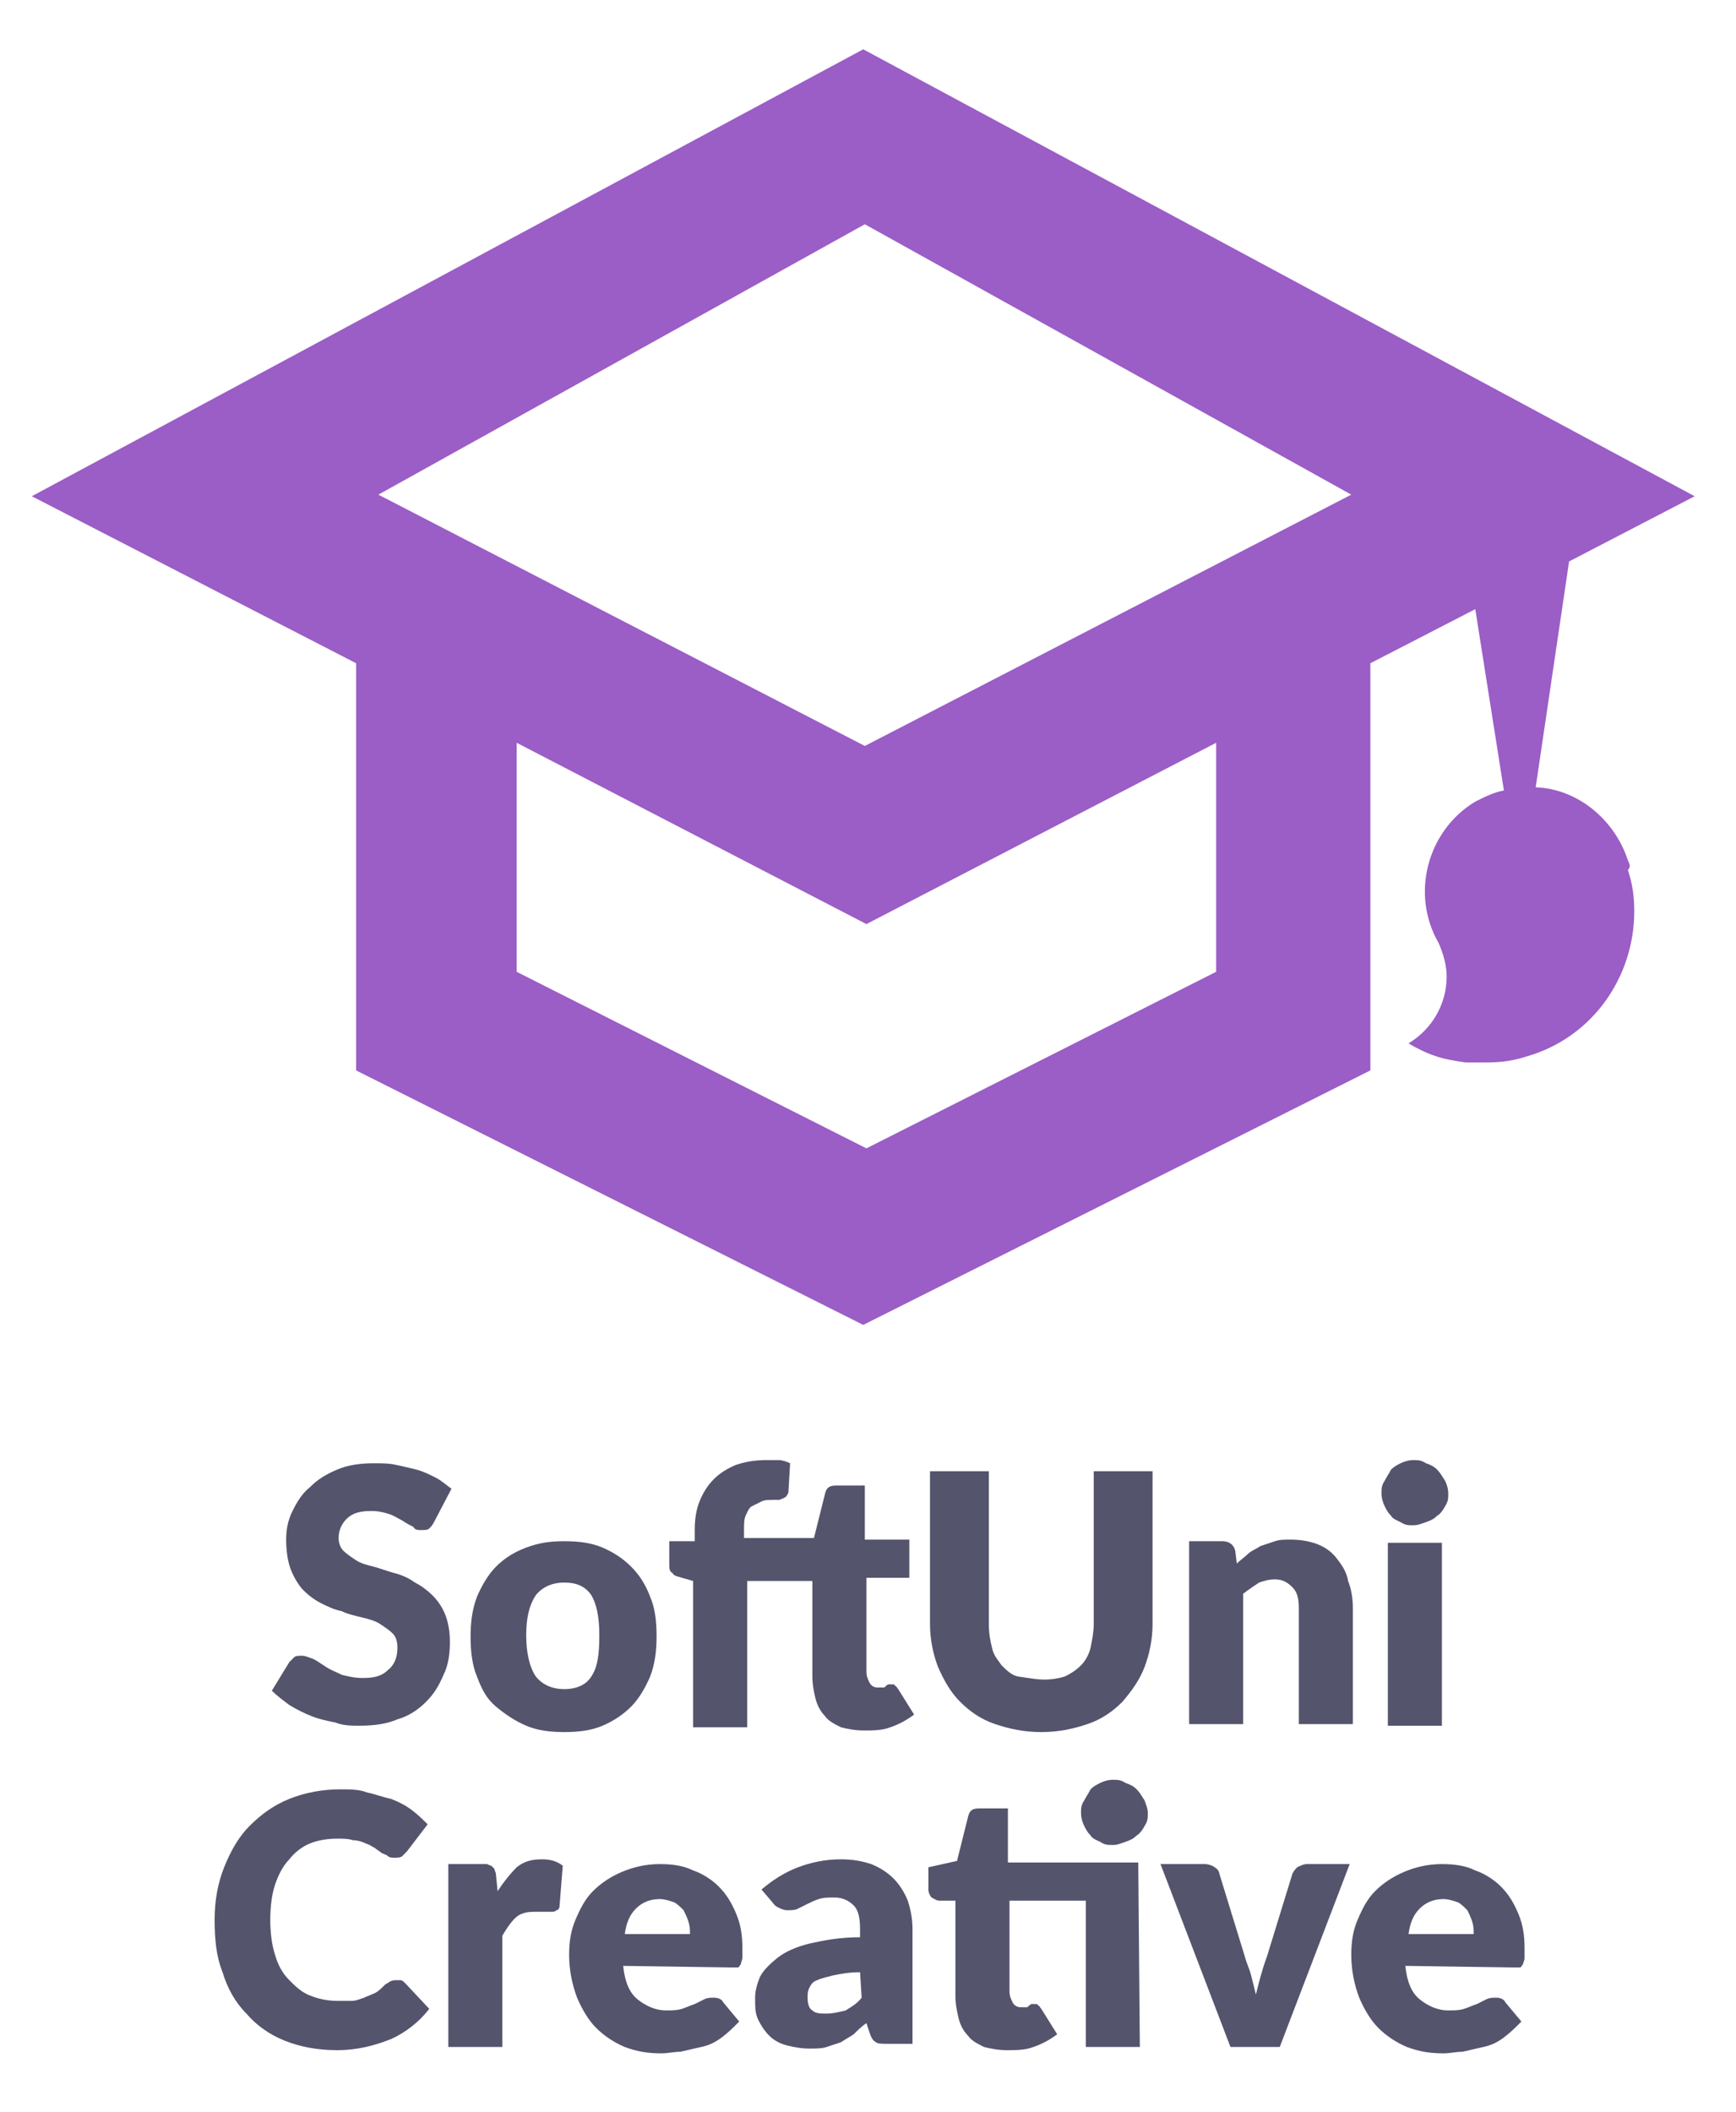 <?xml version="1.0" encoding="utf-8"?>
<!-- Generator: Adobe Illustrator 27.5.0, SVG Export Plug-In . SVG Version: 6.00 Build 0)  -->
<svg version="1.1" id="Layer_1" xmlns="http://www.w3.org/2000/svg" xmlns:xlink="http://www.w3.org/1999/xlink" x="0px" y="0px"
	 viewBox="0 0 109.2 132.8" style="enable-background:new 0 0 109.2 132.8;" xml:space="preserve">
<style type="text/css">
	.st0{fill:#FFFFFF;}
	.st1{fill:#54546D;}
	.st2{fill:#9B5DC6;}
</style>
<path class="st1" d="M27.3,95.7c-0.1,0.2-0.2,0.3-0.3,0.4c-0.1,0.1-0.3,0.1-0.5,0.1s-0.4,0-0.5-0.2c-0.2-0.1-0.4-0.2-0.7-0.4  c-0.2-0.1-0.5-0.3-0.8-0.4c-0.3-0.1-0.7-0.2-1.1-0.2c-0.7,0-1.2,0.1-1.6,0.5c-0.3,0.3-0.5,0.7-0.5,1.2c0,0.3,0.1,0.6,0.3,0.8  c0.2,0.2,0.5,0.4,0.8,0.6c0.3,0.2,0.7,0.3,1.1,0.4c0.4,0.1,0.9,0.3,1.3,0.4s0.9,0.3,1.3,0.6c0.4,0.2,0.8,0.5,1.1,0.8  c0.3,0.3,0.6,0.7,0.8,1.2c0.2,0.5,0.3,1.1,0.3,1.7c0,0.8-0.1,1.5-0.4,2.1c-0.3,0.7-0.6,1.2-1.1,1.7s-1.1,0.9-1.8,1.1  c-0.7,0.3-1.5,0.4-2.4,0.4c-0.5,0-1,0-1.5-0.2c-0.5-0.1-1-0.2-1.5-0.4s-0.9-0.4-1.4-0.7c-0.4-0.3-0.8-0.6-1.1-0.9l1.1-1.8  c0.1-0.1,0.2-0.2,0.3-0.3s0.3-0.1,0.5-0.1s0.4,0.1,0.7,0.2c0.2,0.1,0.5,0.3,0.8,0.5s0.6,0.3,1,0.5c0.4,0.1,0.8,0.2,1.3,0.2  c0.7,0,1.2-0.1,1.6-0.5c0.4-0.3,0.6-0.8,0.6-1.4c0-0.4-0.1-0.7-0.3-0.9c-0.2-0.2-0.5-0.4-0.8-0.6c-0.3-0.2-0.7-0.3-1.1-0.4  c-0.4-0.1-0.9-0.2-1.3-0.4c-0.5-0.1-0.9-0.3-1.3-0.5s-0.8-0.5-1.1-0.8s-0.6-0.8-0.8-1.3S18,97.5,18,96.8c0-0.6,0.1-1.2,0.4-1.8  s0.6-1.1,1.1-1.5c0.5-0.5,1-0.8,1.7-1.1s1.5-0.4,2.3-0.4c0.5,0,1,0,1.4,0.1c0.5,0.1,0.9,0.2,1.3,0.3s0.8,0.3,1.2,0.5  c0.4,0.2,0.7,0.5,1,0.7L27.3,95.7z"/>
<path class="st1" d="M35.5,96.9c0.9,0,1.7,0.1,2.4,0.4c0.7,0.3,1.3,0.7,1.8,1.2s0.9,1.1,1.2,1.9c0.3,0.7,0.4,1.5,0.4,2.5  c0,0.9-0.1,1.7-0.4,2.5c-0.3,0.7-0.7,1.4-1.2,1.9s-1.1,0.9-1.8,1.2c-0.7,0.3-1.5,0.4-2.4,0.4s-1.7-0.1-2.4-0.4  c-0.7-0.3-1.3-0.7-1.9-1.2s-0.9-1.1-1.2-1.9c-0.3-0.7-0.4-1.6-0.4-2.5s0.1-1.7,0.4-2.5c0.3-0.7,0.7-1.4,1.2-1.9s1.1-0.9,1.9-1.2  C33.9,97,34.6,96.9,35.5,96.9z M35.5,106.2c0.8,0,1.4-0.3,1.7-0.8c0.4-0.6,0.5-1.4,0.5-2.6s-0.2-2-0.5-2.5c-0.4-0.6-1-0.8-1.7-0.8  c-0.8,0-1.4,0.3-1.8,0.8c-0.4,0.6-0.6,1.4-0.6,2.5s0.2,2,0.6,2.6C34.1,105.9,34.7,106.2,35.5,106.2z"/>
<path class="st1" d="M54.5,99.4v5.7c0,0.3,0.1,0.5,0.2,0.7s0.3,0.3,0.5,0.3c0.1,0,0.2,0,0.3,0c0.1,0,0.2,0,0.2-0.1  c0.1,0,0.1-0.1,0.2-0.1c0,0,0.1,0,0.2,0s0.2,0,0.2,0.1c0.1,0,0.1,0.1,0.2,0.2l1,1.6c-0.4,0.3-0.9,0.6-1.5,0.8  c-0.5,0.2-1.1,0.2-1.7,0.2c-0.5,0-1-0.1-1.4-0.2c-0.4-0.2-0.8-0.4-1-0.7c-0.3-0.3-0.5-0.7-0.6-1.1c-0.1-0.4-0.2-0.9-0.2-1.4v-6H47  v9.2h-3.4v-9.2l-0.7-0.2c-0.3-0.1-0.5-0.1-0.6-0.3c-0.2-0.1-0.2-0.3-0.2-0.6v-1.4h1.6v-0.7c0-0.7,0.1-1.3,0.3-1.8  c0.2-0.5,0.5-1,0.9-1.4s0.9-0.7,1.4-0.9c0.6-0.2,1.2-0.3,1.9-0.3c0.3,0,0.5,0,0.8,0c0.2,0,0.5,0.1,0.7,0.2l-0.1,1.7  c0,0.1,0,0.2-0.1,0.3c0,0.1-0.1,0.1-0.2,0.2c-0.1,0-0.2,0.1-0.3,0.1c-0.1,0-0.2,0-0.3,0c-0.3,0-0.6,0-0.8,0.1  c-0.2,0.1-0.4,0.2-0.6,0.3s-0.3,0.4-0.4,0.6c-0.1,0.2-0.1,0.6-0.1,0.9v0.5h4.4l0.7-2.8c0.1-0.4,0.3-0.5,0.7-0.5h1.8v3.4h2.8v2.4  h-2.7V99.4z"/>
<path class="st1" d="M65.7,105.6c0.5,0,1-0.1,1.3-0.2c0.4-0.2,0.7-0.4,1-0.7s0.5-0.7,0.6-1.1c0.1-0.5,0.2-1,0.2-1.5v-9.6h3.7v9.6  c0,1-0.2,1.9-0.5,2.7s-0.8,1.5-1.4,2.2c-0.6,0.6-1.3,1.1-2.2,1.4c-0.9,0.3-1.8,0.5-2.9,0.5s-2-0.2-2.9-0.5s-1.6-0.8-2.2-1.4  c-0.6-0.6-1-1.3-1.4-2.2c-0.3-0.8-0.5-1.7-0.5-2.7v-9.6h3.7v9.6c0,0.6,0.1,1.1,0.2,1.5c0.1,0.5,0.4,0.8,0.6,1.1  c0.3,0.3,0.6,0.6,1,0.7C64.7,105.5,65.2,105.6,65.7,105.6z"/>
<path class="st1" d="M77.8,98.3c0.2-0.2,0.5-0.4,0.7-0.6c0.2-0.2,0.5-0.3,0.8-0.5c0.3-0.1,0.6-0.2,0.9-0.3s0.6-0.1,1-0.1  c0.6,0,1.2,0.1,1.7,0.3s0.9,0.5,1.2,0.9c0.3,0.4,0.6,0.8,0.7,1.4c0.2,0.5,0.3,1.1,0.3,1.7v7.3h-3.4v-7.3c0-0.6-0.1-1-0.4-1.3  s-0.6-0.5-1.1-0.5c-0.4,0-0.7,0.1-1,0.2c-0.3,0.2-0.6,0.4-1,0.7v8.2h-3.4V96.9h2.1c0.4,0,0.7,0.2,0.8,0.6L77.8,98.3z"/>
<path class="st1" d="M91.1,93.9c0,0.3,0,0.5-0.2,0.8c-0.1,0.2-0.3,0.5-0.5,0.6c-0.2,0.2-0.4,0.3-0.7,0.4c-0.3,0.1-0.5,0.2-0.8,0.2  c-0.3,0-0.5,0-0.8-0.2c-0.2-0.1-0.5-0.2-0.6-0.4c-0.2-0.2-0.3-0.4-0.4-0.6c-0.1-0.2-0.2-0.5-0.2-0.8s0-0.5,0.2-0.8  c0.1-0.2,0.3-0.5,0.4-0.7c0.2-0.2,0.4-0.3,0.6-0.4c0.2-0.1,0.5-0.2,0.8-0.2c0.3,0,0.5,0,0.8,0.2c0.3,0.1,0.5,0.2,0.7,0.4  c0.2,0.2,0.3,0.4,0.5,0.7C91,93.3,91.1,93.6,91.1,93.9z M90.7,97v11.5h-3.4V97H90.7z"/>
<path class="st1" d="M24.9,124.5c0.1,0,0.2,0,0.3,0c0.1,0,0.2,0.1,0.3,0.2l1.5,1.6c-0.6,0.8-1.5,1.5-2.4,1.9c-1,0.4-2.1,0.7-3.4,0.7  c-1.2,0-2.3-0.2-3.3-0.6c-1-0.4-1.8-1-2.4-1.7c-0.7-0.7-1.2-1.6-1.5-2.6c-0.4-1-0.5-2.1-0.5-3.3s0.2-2.3,0.6-3.3  c0.4-1,0.9-1.9,1.6-2.6c0.7-0.7,1.5-1.3,2.5-1.7s2.1-0.6,3.2-0.6c0.6,0,1.2,0,1.7,0.2c0.5,0.1,1,0.3,1.5,0.4  c0.5,0.2,0.9,0.4,1.3,0.7s0.7,0.6,1,0.9l-1.3,1.7c-0.1,0.1-0.2,0.2-0.3,0.3c-0.1,0.1-0.3,0.1-0.5,0.1c-0.1,0-0.3,0-0.4-0.1  s-0.2-0.1-0.4-0.2c-0.1-0.1-0.3-0.2-0.4-0.3c-0.2-0.1-0.3-0.2-0.6-0.3c-0.2-0.1-0.5-0.2-0.8-0.2c-0.3-0.1-0.6-0.1-1-0.1  c-0.6,0-1.2,0.1-1.7,0.3s-1,0.6-1.3,1c-0.4,0.4-0.7,1-0.9,1.6s-0.3,1.4-0.3,2.2s0.1,1.6,0.3,2.2c0.2,0.7,0.5,1.2,0.9,1.6  c0.4,0.4,0.8,0.8,1.4,1c0.5,0.2,1.1,0.3,1.6,0.3c0.3,0,0.6,0,0.9,0s0.5-0.1,0.8-0.2c0.2-0.1,0.5-0.2,0.7-0.3s0.4-0.3,0.6-0.5  c0.1-0.1,0.2-0.1,0.3-0.2C24.7,124.5,24.8,124.5,24.9,124.5z"/>
<path class="st1" d="M31.3,118.9c0.4-0.6,0.8-1.1,1.2-1.5c0.5-0.4,1-0.5,1.6-0.5c0.5,0,0.9,0.1,1.3,0.4l-0.2,2.5  c0,0.2-0.1,0.3-0.2,0.3c-0.1,0.1-0.2,0.1-0.3,0.1c-0.1,0-0.1,0-0.2,0s-0.2,0-0.3,0c-0.1,0-0.2,0-0.3,0c-0.1,0-0.2,0-0.3,0  c-0.5,0-0.9,0.1-1.2,0.4c-0.3,0.3-0.5,0.6-0.8,1.1v7h-3.4v-11.5h2c0.2,0,0.3,0,0.4,0s0.2,0.1,0.3,0.1c0.1,0.1,0.1,0.1,0.2,0.2  c0,0.1,0.1,0.2,0.1,0.4L31.3,118.9z"/>
<path class="st1" d="M39.2,123.6c0.1,1,0.4,1.7,0.9,2.1c0.5,0.4,1.1,0.7,1.8,0.7c0.4,0,0.7,0,1-0.1s0.5-0.2,0.8-0.3  c0.2-0.1,0.4-0.2,0.6-0.3s0.4-0.1,0.6-0.1c0.3,0,0.5,0.1,0.6,0.3l1,1.2c-0.4,0.4-0.7,0.7-1.1,1c-0.4,0.3-0.8,0.5-1.3,0.6  c-0.4,0.1-0.9,0.2-1.3,0.3c-0.4,0-0.8,0.1-1.2,0.1c-0.8,0-1.5-0.1-2.3-0.4c-0.7-0.3-1.3-0.7-1.8-1.2c-0.5-0.5-0.9-1.2-1.2-1.9  c-0.3-0.8-0.5-1.7-0.5-2.7c0-0.8,0.1-1.5,0.4-2.2s0.6-1.3,1.1-1.8s1.1-0.9,1.8-1.2c0.7-0.3,1.5-0.5,2.4-0.5c0.8,0,1.5,0.1,2.1,0.4  c0.6,0.2,1.2,0.6,1.6,1c0.5,0.5,0.8,1,1.1,1.7c0.3,0.7,0.4,1.4,0.4,2.2c0,0.3,0,0.5,0,0.6s-0.1,0.3-0.1,0.4  c-0.1,0.1-0.1,0.2-0.2,0.2s-0.2,0-0.4,0L39.2,123.6L39.2,123.6z M43.4,121.6c0-0.3,0-0.5-0.1-0.8s-0.2-0.5-0.3-0.7  c-0.2-0.2-0.4-0.4-0.6-0.5c-0.3-0.1-0.6-0.2-0.9-0.2c-0.6,0-1.1,0.2-1.5,0.6c-0.4,0.4-0.6,0.9-0.7,1.6L43.4,121.6z"/>
<path class="st1" d="M47.9,118.8c0.7-0.6,1.5-1.1,2.3-1.4c0.8-0.3,1.7-0.5,2.7-0.5c0.7,0,1.3,0.1,1.9,0.3c0.5,0.2,1,0.5,1.4,0.9  s0.7,0.9,0.9,1.4c0.2,0.6,0.3,1.2,0.3,1.8v7.2h-1.6c-0.3,0-0.6,0-0.7-0.1c-0.2-0.1-0.3-0.3-0.4-0.6l-0.2-0.6  c-0.3,0.2-0.6,0.5-0.8,0.7c-0.3,0.2-0.5,0.3-0.8,0.5c-0.3,0.1-0.6,0.2-0.9,0.3s-0.7,0.1-1.1,0.1c-0.5,0-1-0.1-1.4-0.2  c-0.4-0.1-0.8-0.3-1.1-0.6c-0.3-0.3-0.5-0.6-0.7-1s-0.2-0.8-0.2-1.4c0-0.4,0.1-0.8,0.3-1.3c0.2-0.4,0.6-0.8,1.1-1.2s1.2-0.7,2-0.9  c0.9-0.2,1.9-0.4,3.2-0.4v-0.5c0-0.7-0.1-1.2-0.4-1.5s-0.7-0.5-1.2-0.5c-0.4,0-0.7,0-1,0.1s-0.5,0.2-0.7,0.3s-0.4,0.2-0.6,0.3  s-0.4,0.1-0.7,0.1c-0.2,0-0.4-0.1-0.6-0.2c-0.2-0.1-0.3-0.3-0.4-0.4L47.9,118.8z M54.1,124c-0.7,0-1.2,0.1-1.7,0.2  c-0.4,0.1-0.8,0.2-1,0.3c-0.3,0.1-0.4,0.3-0.5,0.5s-0.1,0.4-0.1,0.6c0,0.4,0.1,0.7,0.3,0.8c0.2,0.2,0.5,0.2,0.9,0.2s0.8-0.1,1.2-0.2  c0.3-0.2,0.7-0.4,1-0.8L54.1,124L54.1,124z"/>
<path class="st1" d="M71.7,128.7h-3.4v-9.2h-4.8v5.7c0,0.3,0.1,0.5,0.2,0.7s0.3,0.3,0.5,0.3c0.1,0,0.2,0,0.3,0c0.1,0,0.2,0,0.2-0.1  c0.1,0,0.1-0.1,0.2-0.1c0,0,0.1,0,0.2,0s0.2,0,0.2,0.1c0.1,0,0.1,0.1,0.2,0.2l1,1.6c-0.4,0.3-0.9,0.6-1.5,0.8  c-0.5,0.2-1.1,0.2-1.7,0.2c-0.5,0-1-0.1-1.4-0.2c-0.4-0.2-0.8-0.4-1-0.7c-0.3-0.3-0.5-0.7-0.6-1.1s-0.2-0.9-0.2-1.4v-6h-1  c-0.2,0-0.3-0.1-0.5-0.2c-0.1-0.1-0.2-0.3-0.2-0.5v-1.4l1.8-0.4l0.7-2.8c0.1-0.4,0.3-0.5,0.7-0.5h1.8v3.4h8.2L71.7,128.7L71.7,128.7  z M72.2,114c0,0.3,0,0.5-0.2,0.8c-0.1,0.2-0.3,0.5-0.5,0.6c-0.2,0.2-0.4,0.3-0.7,0.4c-0.3,0.1-0.5,0.2-0.8,0.2s-0.5,0-0.8-0.2  c-0.2-0.1-0.5-0.2-0.6-0.4c-0.2-0.2-0.3-0.4-0.4-0.6c-0.1-0.2-0.2-0.5-0.2-0.8s0-0.5,0.2-0.8c0.1-0.2,0.3-0.5,0.4-0.7  c0.2-0.2,0.4-0.3,0.6-0.4c0.2-0.1,0.5-0.2,0.8-0.2s0.5,0,0.8,0.2c0.3,0.1,0.5,0.2,0.7,0.4s0.3,0.4,0.5,0.7  C72.1,113.5,72.2,113.7,72.2,114z"/>
<path class="st1" d="M84.9,117.2l-4.4,11.5h-3.1L73,117.2h2.8c0.2,0,0.5,0.1,0.6,0.2c0.2,0.1,0.3,0.3,0.3,0.4l1.6,5.2  c0.1,0.4,0.3,0.8,0.4,1.2s0.2,0.8,0.3,1.2c0.2-0.8,0.4-1.6,0.7-2.4l1.6-5.2c0.1-0.2,0.2-0.3,0.3-0.4c0.2-0.1,0.4-0.2,0.6-0.2H84.9z"/>
<path class="st1" d="M88.4,123.6c0.1,1,0.4,1.7,0.9,2.1c0.5,0.4,1.1,0.7,1.8,0.7c0.4,0,0.7,0,1-0.1c0.3-0.1,0.5-0.2,0.8-0.3  c0.2-0.1,0.4-0.2,0.6-0.3c0.2-0.1,0.4-0.1,0.6-0.1c0.3,0,0.5,0.1,0.6,0.3l1,1.2c-0.4,0.4-0.7,0.7-1.1,1c-0.4,0.3-0.8,0.5-1.3,0.6  c-0.4,0.1-0.9,0.2-1.3,0.3c-0.4,0-0.8,0.1-1.2,0.1c-0.8,0-1.5-0.1-2.3-0.4c-0.7-0.3-1.3-0.7-1.8-1.2c-0.5-0.5-0.9-1.2-1.2-1.9  c-0.3-0.8-0.5-1.7-0.5-2.7c0-0.8,0.1-1.5,0.4-2.2s0.6-1.3,1.1-1.8s1.1-0.9,1.8-1.2c0.7-0.3,1.5-0.5,2.4-0.5c0.8,0,1.5,0.1,2.1,0.4  c0.6,0.2,1.2,0.6,1.6,1c0.5,0.5,0.8,1,1.1,1.7c0.3,0.7,0.4,1.4,0.4,2.2c0,0.3,0,0.5,0,0.6c0,0.2-0.1,0.3-0.1,0.4  c-0.1,0.1-0.1,0.2-0.2,0.2c-0.1,0-0.2,0-0.4,0L88.4,123.6L88.4,123.6z M92.7,121.6c0-0.3,0-0.5-0.1-0.8s-0.2-0.5-0.3-0.7  c-0.2-0.2-0.4-0.4-0.6-0.5c-0.3-0.1-0.6-0.2-0.9-0.2c-0.6,0-1.1,0.2-1.5,0.6c-0.4,0.4-0.6,0.9-0.7,1.6L92.7,121.6z"/>
<path class="st2" d="M102.4,54.1c-0.8-2.5-3.1-4.5-5.8-4.6l2.1-14.2l7.9-4.1L54.3,3.1L2,31.2l20.4,10.5v25.6l31.9,16l31.9-16V41.7  l6.6-3.4l1.8,11.4c-0.6,0.1-1.2,0.4-1.8,0.7c-3,1.8-4.1,5.8-2.3,8.9c0.3,0.7,0.5,1.4,0.5,2.1c0,1.7-0.9,3.3-2.4,4.2  c0.5,0.3,1.1,0.6,1.7,0.8s1.2,0.3,1.9,0.4c0.2,0,0.3,0,0.5,0c0.3,0,0.5,0,0.8,0c0.9,0,1.7-0.1,2.6-0.4c4.1-1.2,6.7-5,6.7-9.1  c0-0.9-0.1-1.7-0.4-2.6C102.6,54.5,102.5,54.3,102.4,54.1z M76.5,61.1l-22,11.1l0,0l0,0l-22-11.1V46.7l22,11.4l22-11.4V61.1z   M54.4,46.9L23.8,31.1l30.6-17l30.6,17L54.4,46.9z"/>
</svg>
